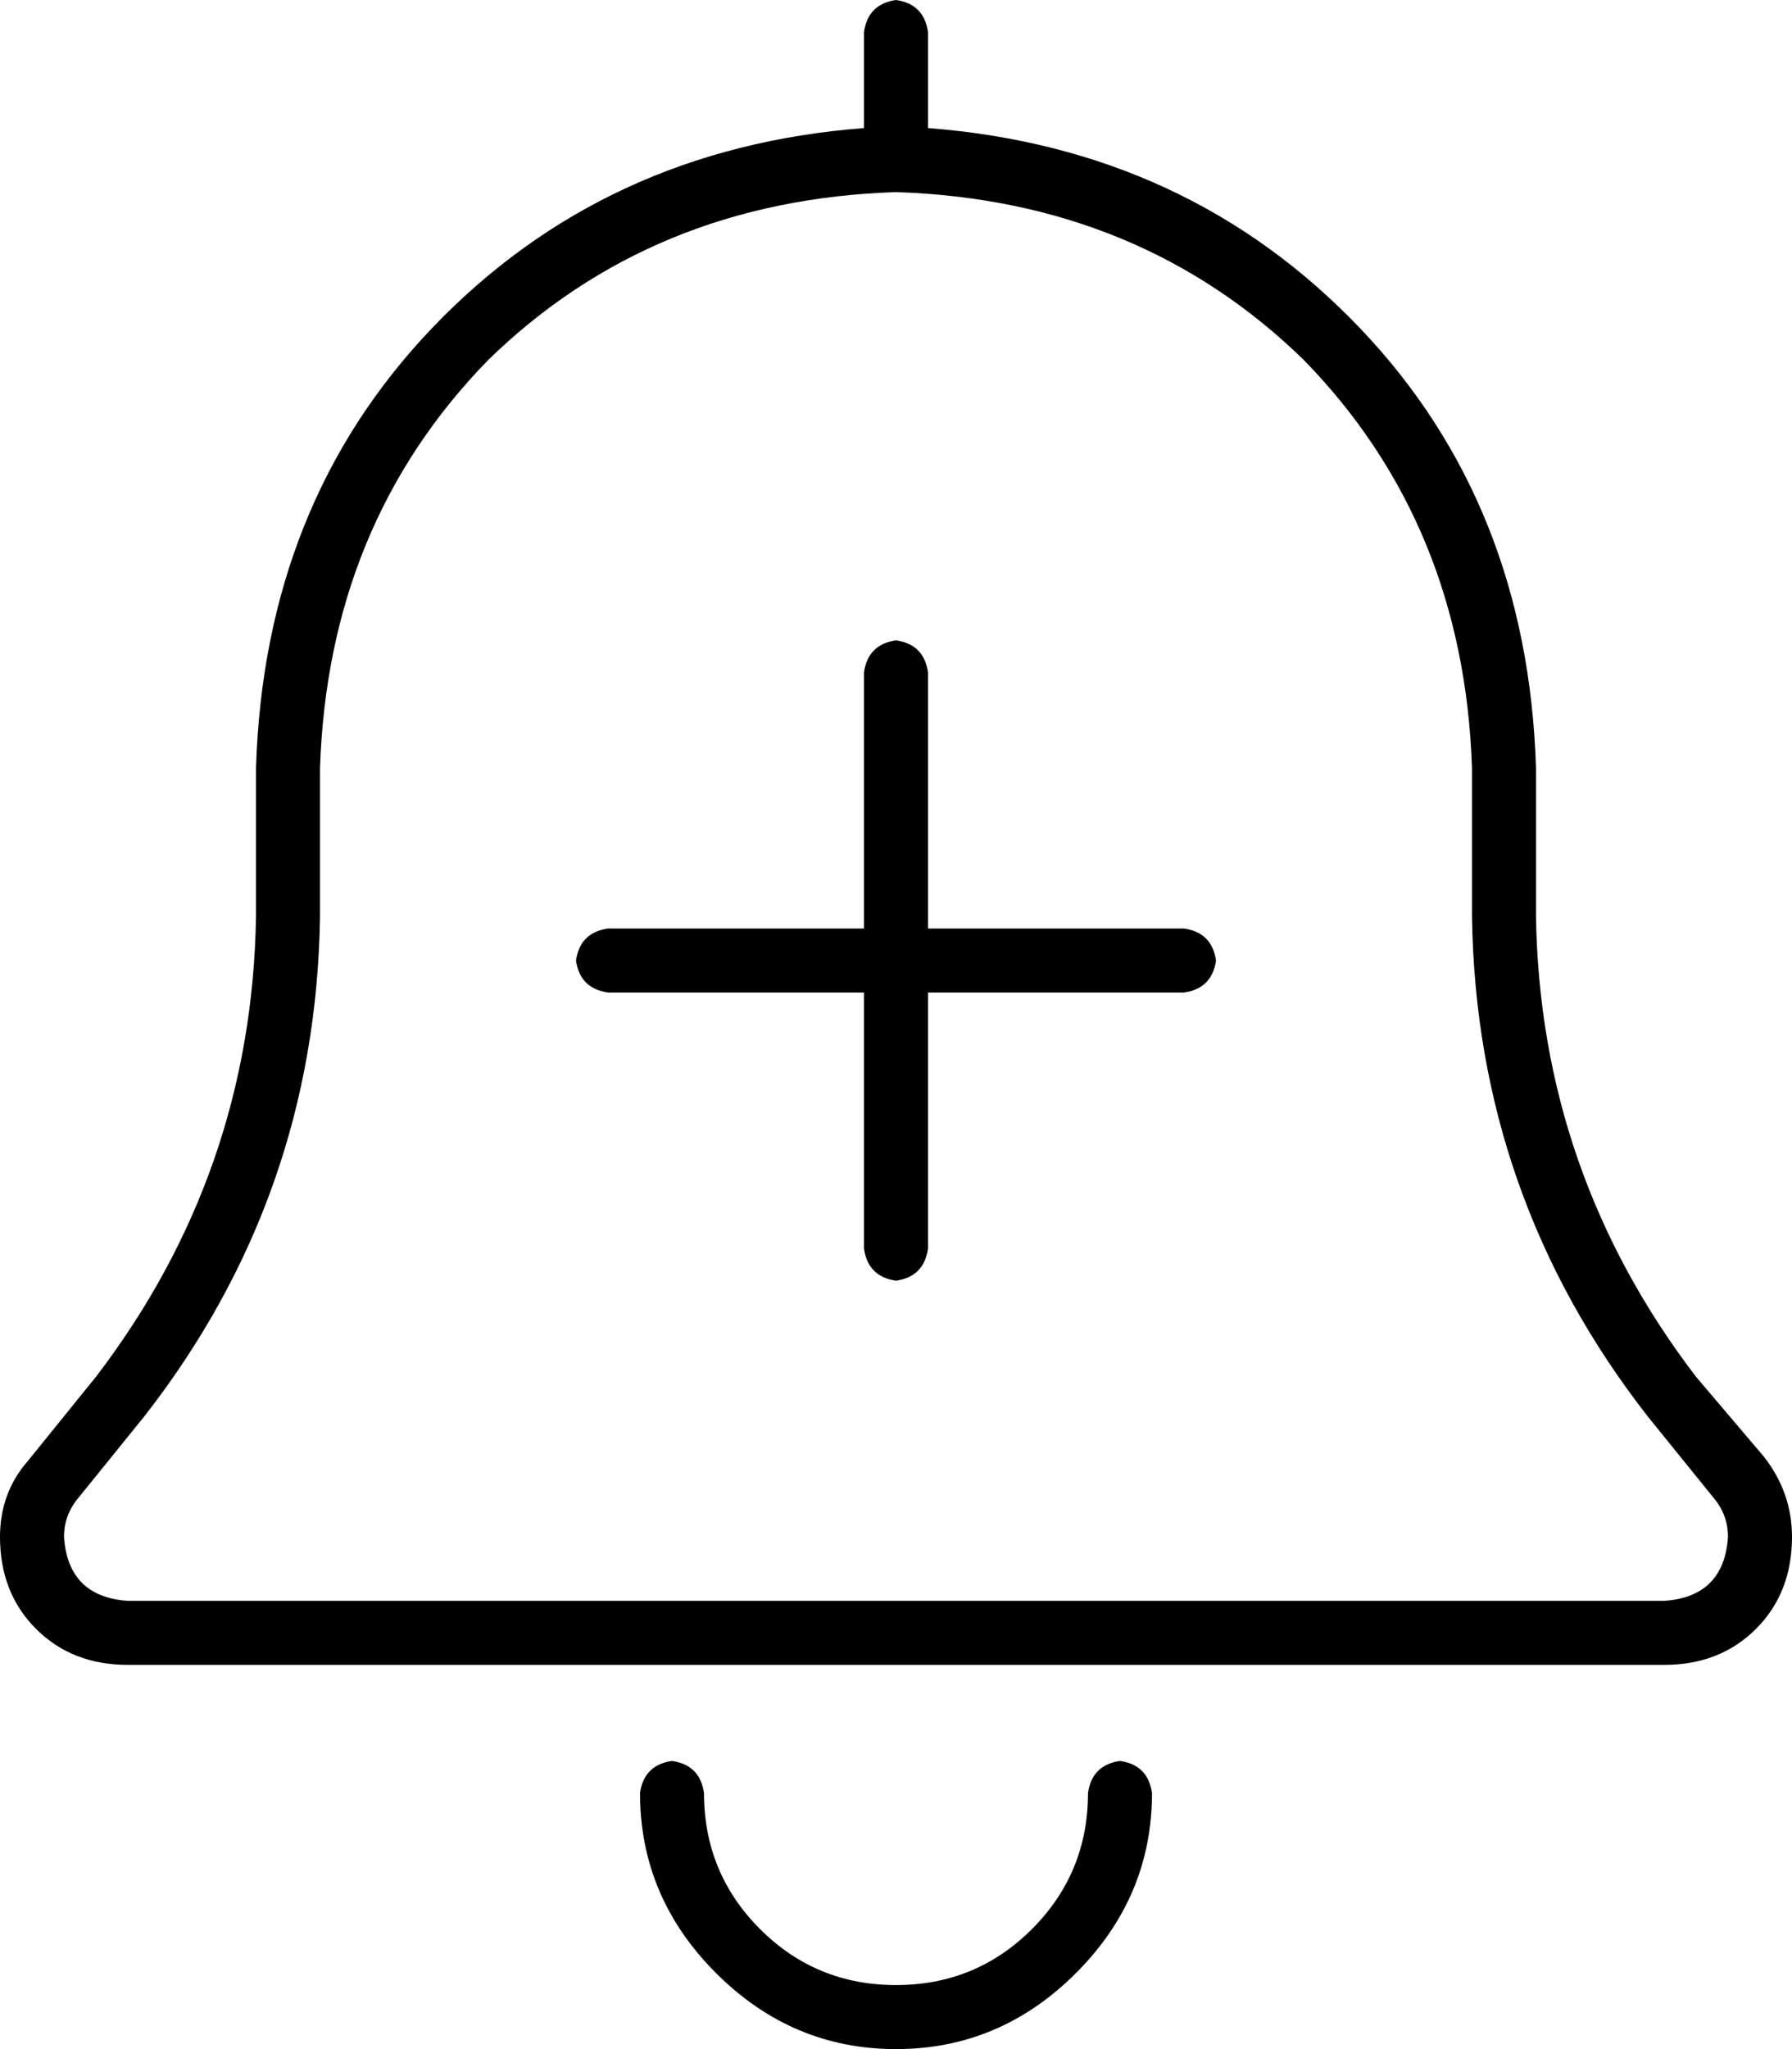 <svg xmlns="http://www.w3.org/2000/svg" viewBox="0 0 448 512">
  <path d="M 216 8 Q 217 1 224 0 Q 231 1 232 8 L 232 32 L 232 32 L 232 32 L 232 32 Q 297 37 340 82 Q 382 126 384 192 L 384 229 L 384 229 Q 385 293 424 344 L 441 364 L 441 364 Q 448 373 448 384 Q 448 398 439 407 Q 430 416 416 416 L 32 416 L 32 416 Q 18 416 9 407 Q 0 398 0 384 Q 0 373 7 365 L 24 344 L 24 344 Q 63 293 64 229 L 64 192 L 64 192 Q 66 126 108 82 Q 151 37 216 32 L 216 32 L 216 32 L 216 8 L 216 8 Z M 224 48 Q 163 50 122 90 L 122 90 L 122 90 Q 82 131 80 192 L 80 229 L 80 229 Q 79 299 36 354 L 19 375 L 19 375 Q 16 379 16 384 Q 17 399 32 400 L 416 400 L 416 400 Q 431 399 432 384 Q 432 379 429 375 L 412 354 L 412 354 Q 369 299 368 229 L 368 192 L 368 192 Q 366 131 326 90 Q 285 50 224 48 L 224 48 Z M 176 448 Q 176 468 190 482 Q 204 496 224 496 Q 244 496 258 482 Q 272 468 272 448 Q 273 441 280 440 Q 287 441 288 448 Q 288 474 269 493 Q 250 512 224 512 Q 198 512 179 493 Q 160 474 160 448 Q 161 441 168 440 Q 175 441 176 448 L 176 448 Z M 224 160 Q 231 161 232 168 L 232 232 L 232 232 L 296 232 L 296 232 Q 303 233 304 240 Q 303 247 296 248 L 232 248 L 232 248 L 232 312 L 232 312 Q 231 319 224 320 Q 217 319 216 312 L 216 248 L 216 248 L 152 248 L 152 248 Q 145 247 144 240 Q 145 233 152 232 L 216 232 L 216 232 L 216 168 L 216 168 Q 217 161 224 160 L 224 160 Z" />
</svg>